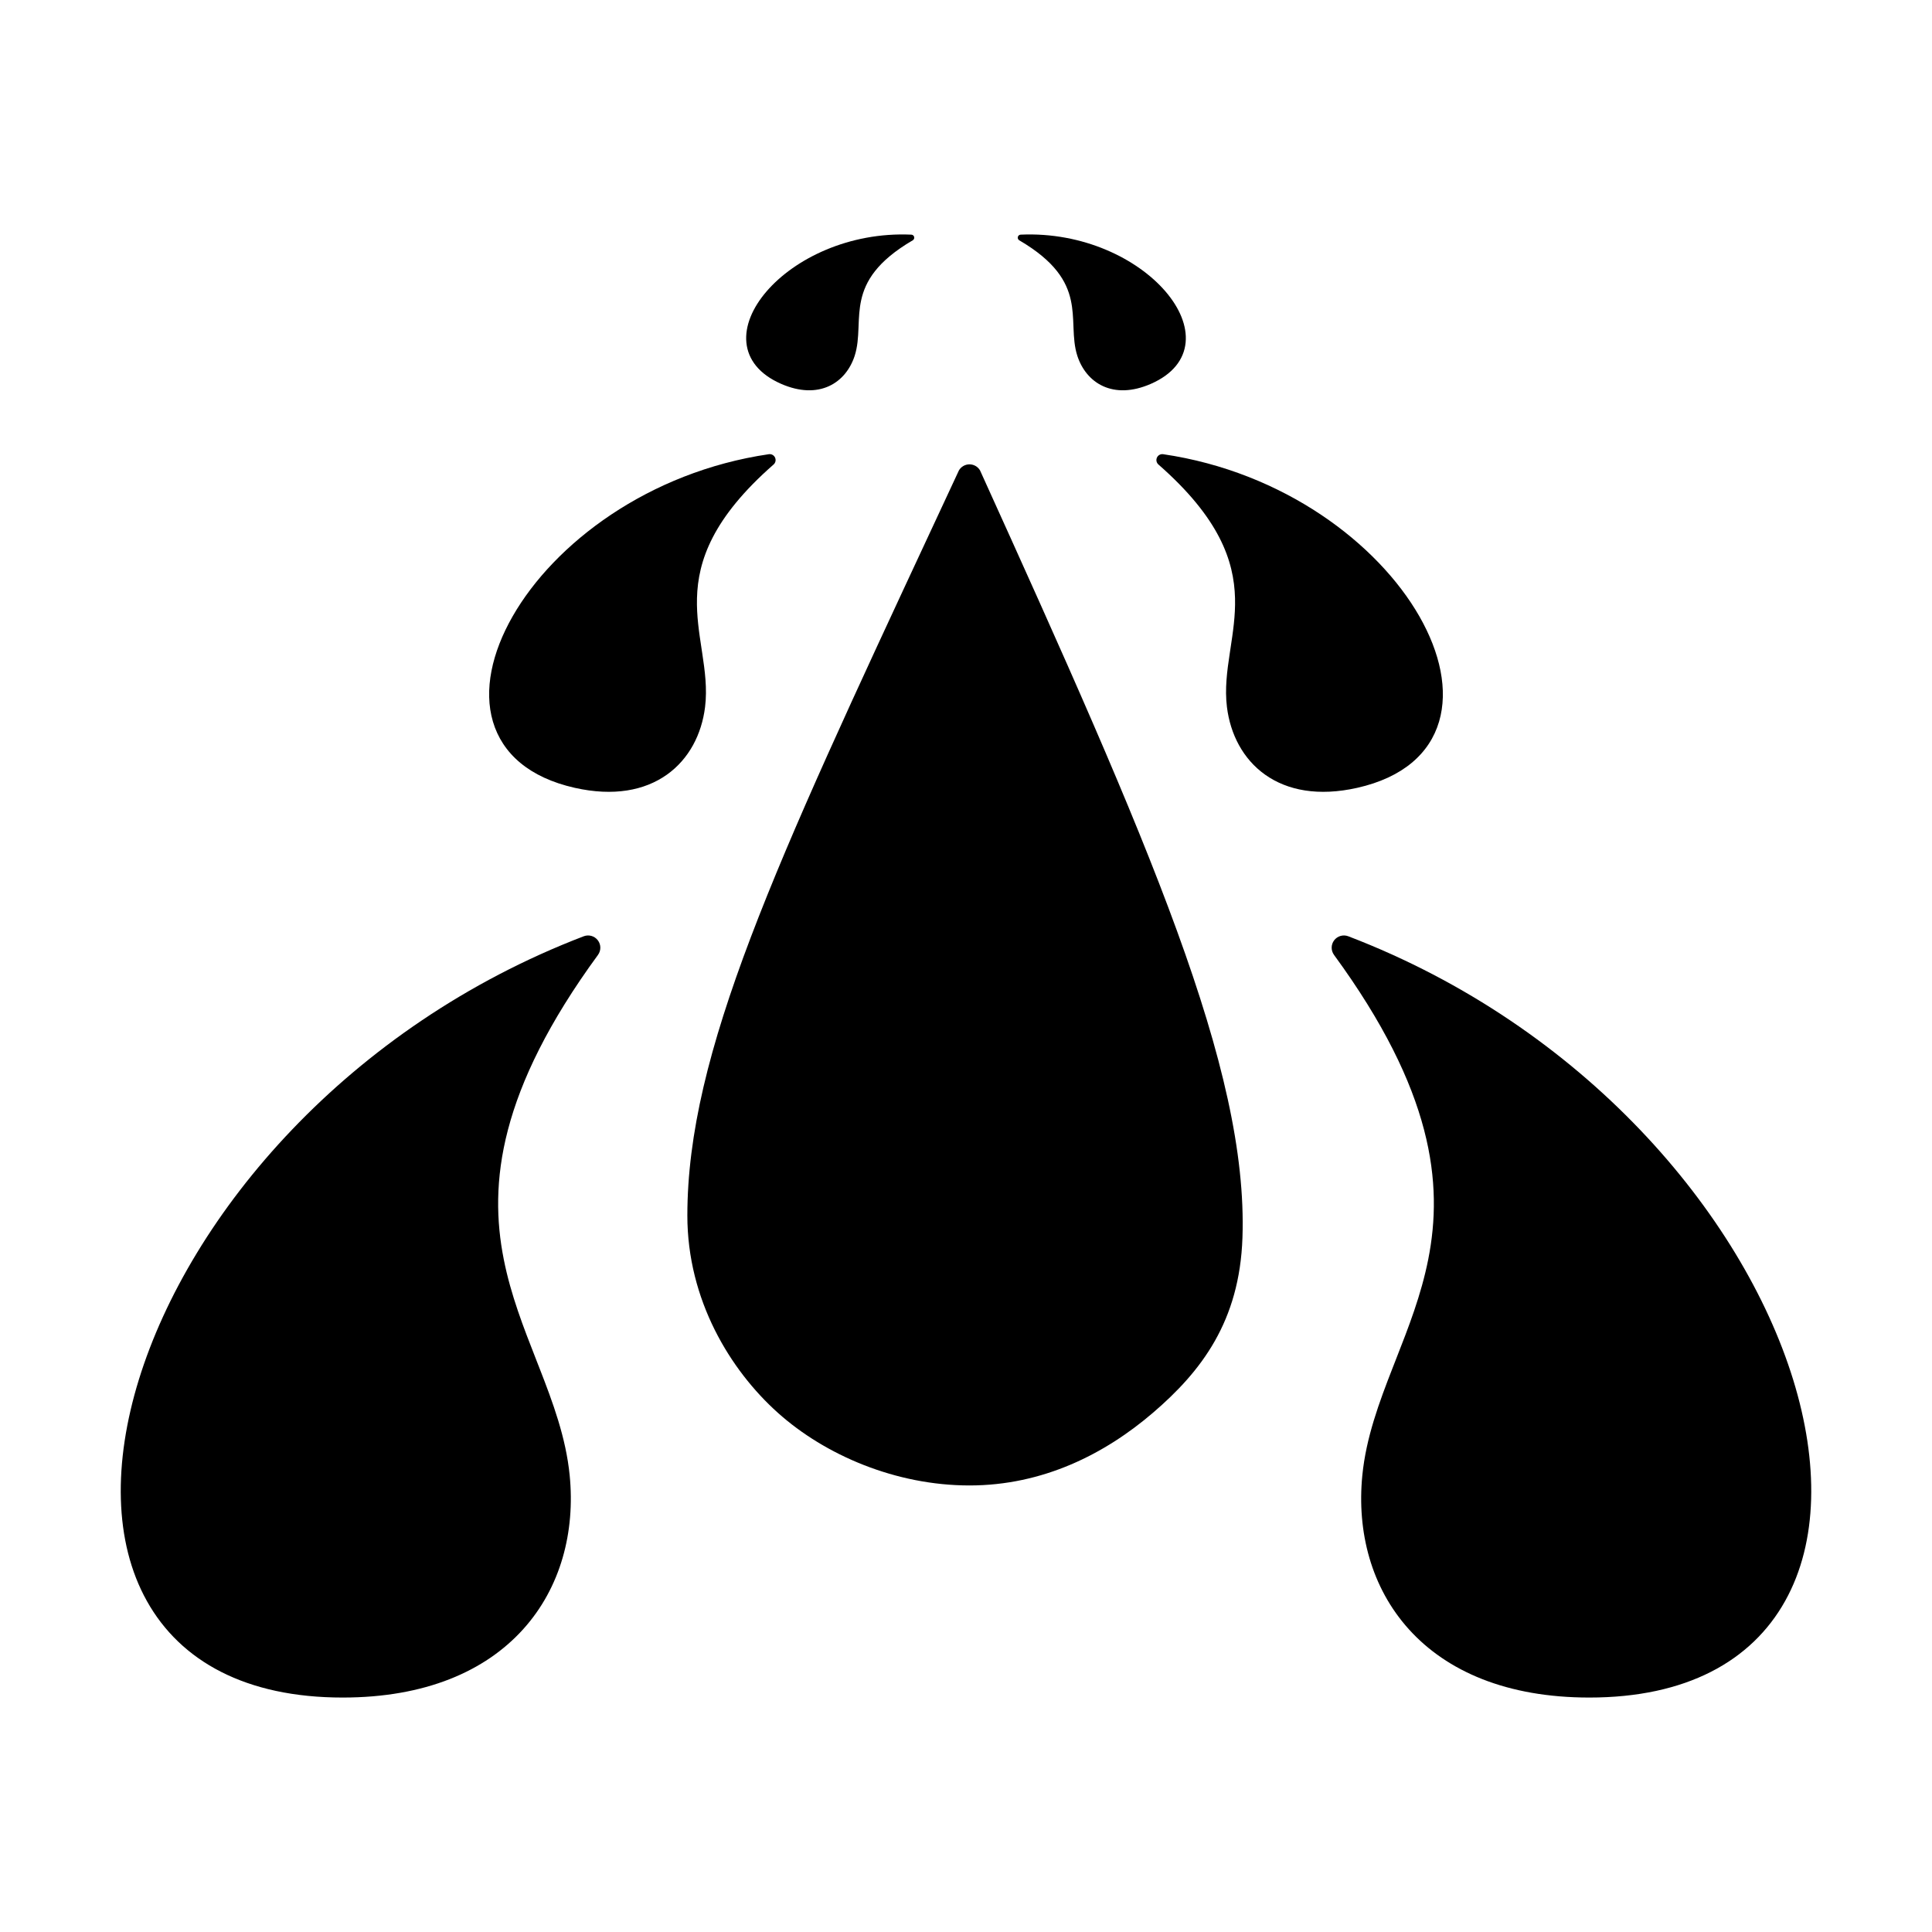<?xml version="1.0" encoding="utf-8"?>
<svg width="256" height="256" viewBox="0 0 256 256" fill="none" xmlns="http://www.w3.org/2000/svg">
  <path d="M 121.132 31.398 C 121.175 31.571 121.098 31.751 120.944 31.841 C 116.174 34.63 114.656 37.298 114.11 39.778 C 113.853 40.945 113.808 42.084 113.763 43.226 L 113.763 43.227 L 113.762 43.253 L 113.762 43.255 L 113.757 43.398 C 113.755 43.434 113.754 43.47 113.752 43.507 C 113.703 44.729 113.633 45.961 113.248 47.149 C 112.673 48.918 111.508 50.41 109.824 51.174 C 108.136 51.94 105.989 51.947 103.508 50.864 C 100.599 49.593 99.117 47.639 98.899 45.391 C 98.684 43.172 99.711 40.776 101.569 38.616 C 105.29 34.29 112.492 30.721 120.761 31.093 C 120.939 31.101 121.09 31.225 121.132 31.398 Z" fill="black"/>
  <path d="M 102.503 61.55 C 102.764 61.321 102.844 60.948 102.699 60.632 C 102.554 60.316 102.22 60.134 101.877 60.184 C 85.913 62.527 73.449 72.015 67.926 81.667 C 65.167 86.488 64.086 91.452 65.317 95.619 C 66.564 99.841 70.12 103.033 76.158 104.391 C 81.306 105.549 85.412 104.742 88.359 102.653 C 91.299 100.569 92.979 97.284 93.425 93.686 C 93.724 91.271 93.402 88.886 93.046 86.53 C 93.03 86.421 93.013 86.313 92.997 86.205 L 92.964 85.991 L 92.964 85.988 C 92.628 83.786 92.293 81.59 92.354 79.261 C 92.483 74.315 94.403 68.647 102.503 61.55 Z" fill="black"/>
  <path d="M 79.234 126.533 C 79.659 125.953 79.651 125.162 79.214 124.591 C 78.778 124.02 78.017 123.804 77.346 124.061 C 46.097 136.031 25.185 160.832 18.397 182.816 C 15.008 193.796 15.079 204.303 19.467 212.152 C 23.913 220.106 32.565 224.934 45.405 224.934 C 56.352 224.934 64.298 221.445 69.313 215.892 C 74.316 210.353 76.222 202.96 75.486 195.499 C 74.992 190.49 73.255 185.824 71.462 181.23 C 71.327 180.884 71.192 180.54 71.057 180.195 L 71.049 180.174 C 69.367 175.883 67.69 171.604 66.753 166.877 C 64.762 156.838 66.07 144.529 79.234 126.533 Z" fill="black"/>
  <path d="M 129.859 62.329 C 129.568 61.833 129.035 61.528 128.46 61.529 C 127.885 61.529 127.353 61.834 127.062 62.33 C 125.874 64.883 124.713 67.375 123.579 69.807 L 123.56 69.847 C 102.659 114.693 91.078 139.541 91.078 161.068 C 91.078 172.268 96.765 181.547 103.058 187.191 C 109.345 192.829 118.71 196.83 128.461 196.83 C 138.195 196.83 146.397 192.668 152.783 187.191 C 159.184 181.702 164.255 175.091 164.632 163.993 C 165.394 141.61 152.332 111.884 129.859 62.329 Z" fill="black"/>
  <path d="M 135.056 31.841 C 134.903 31.751 134.826 31.571 134.868 31.398 C 134.91 31.225 135.061 31.101 135.239 31.093 C 143.509 30.721 150.71 34.29 154.431 38.616 C 156.289 40.776 157.316 43.172 157.101 45.391 C 156.883 47.639 155.402 49.593 152.492 50.864 C 150.011 51.947 147.864 51.94 146.176 51.174 C 144.493 50.41 143.327 48.918 142.753 47.149 C 142.368 45.961 142.298 44.729 142.248 43.507 C 142.245 43.423 142.242 43.339 142.238 43.255 L 142.238 43.253 L 142.237 43.227 L 142.237 43.226 C 142.192 42.084 142.147 40.945 141.89 39.778 C 141.345 37.298 139.827 34.63 135.056 31.841 Z" fill="black"/>
  <path d="M 153.302 60.632 C 153.157 60.948 153.237 61.321 153.498 61.55 C 161.597 68.647 163.518 74.315 163.647 79.261 C 163.707 81.59 163.372 83.786 163.037 85.988 L 163.036 85.991 C 163.009 86.171 162.982 86.35 162.955 86.53 C 162.598 88.886 162.277 91.271 162.576 93.686 C 163.021 97.284 164.702 100.569 167.641 102.653 C 170.589 104.742 174.695 105.549 179.843 104.391 C 185.881 103.033 189.436 99.841 190.684 95.619 C 191.914 91.452 190.833 86.488 188.075 81.667 C 182.551 72.015 170.087 62.527 154.124 60.184 C 153.781 60.134 153.446 60.316 153.302 60.632 Z" fill="black"/>
  <path d="M 176.786 124.591 C 176.35 125.162 176.342 125.953 176.766 126.533 C 189.931 144.529 191.239 156.838 189.248 166.877 C 188.31 171.604 186.634 175.883 184.952 180.174 L 184.944 180.195 C 184.851 180.431 184.759 180.667 184.667 180.903 C 184.624 181.012 184.581 181.121 184.539 181.23 C 182.745 185.824 181.009 190.49 180.515 195.499 C 179.779 202.96 181.685 210.353 186.687 215.892 C 191.702 221.445 199.648 224.934 210.595 224.934 C 223.435 224.934 232.088 220.106 236.533 212.152 C 240.92 204.303 240.992 193.796 237.603 182.816 C 230.816 160.832 209.903 136.031 178.655 124.061 C 177.983 123.804 177.223 124.02 176.786 124.591 Z" fill="black"/>
</svg>
